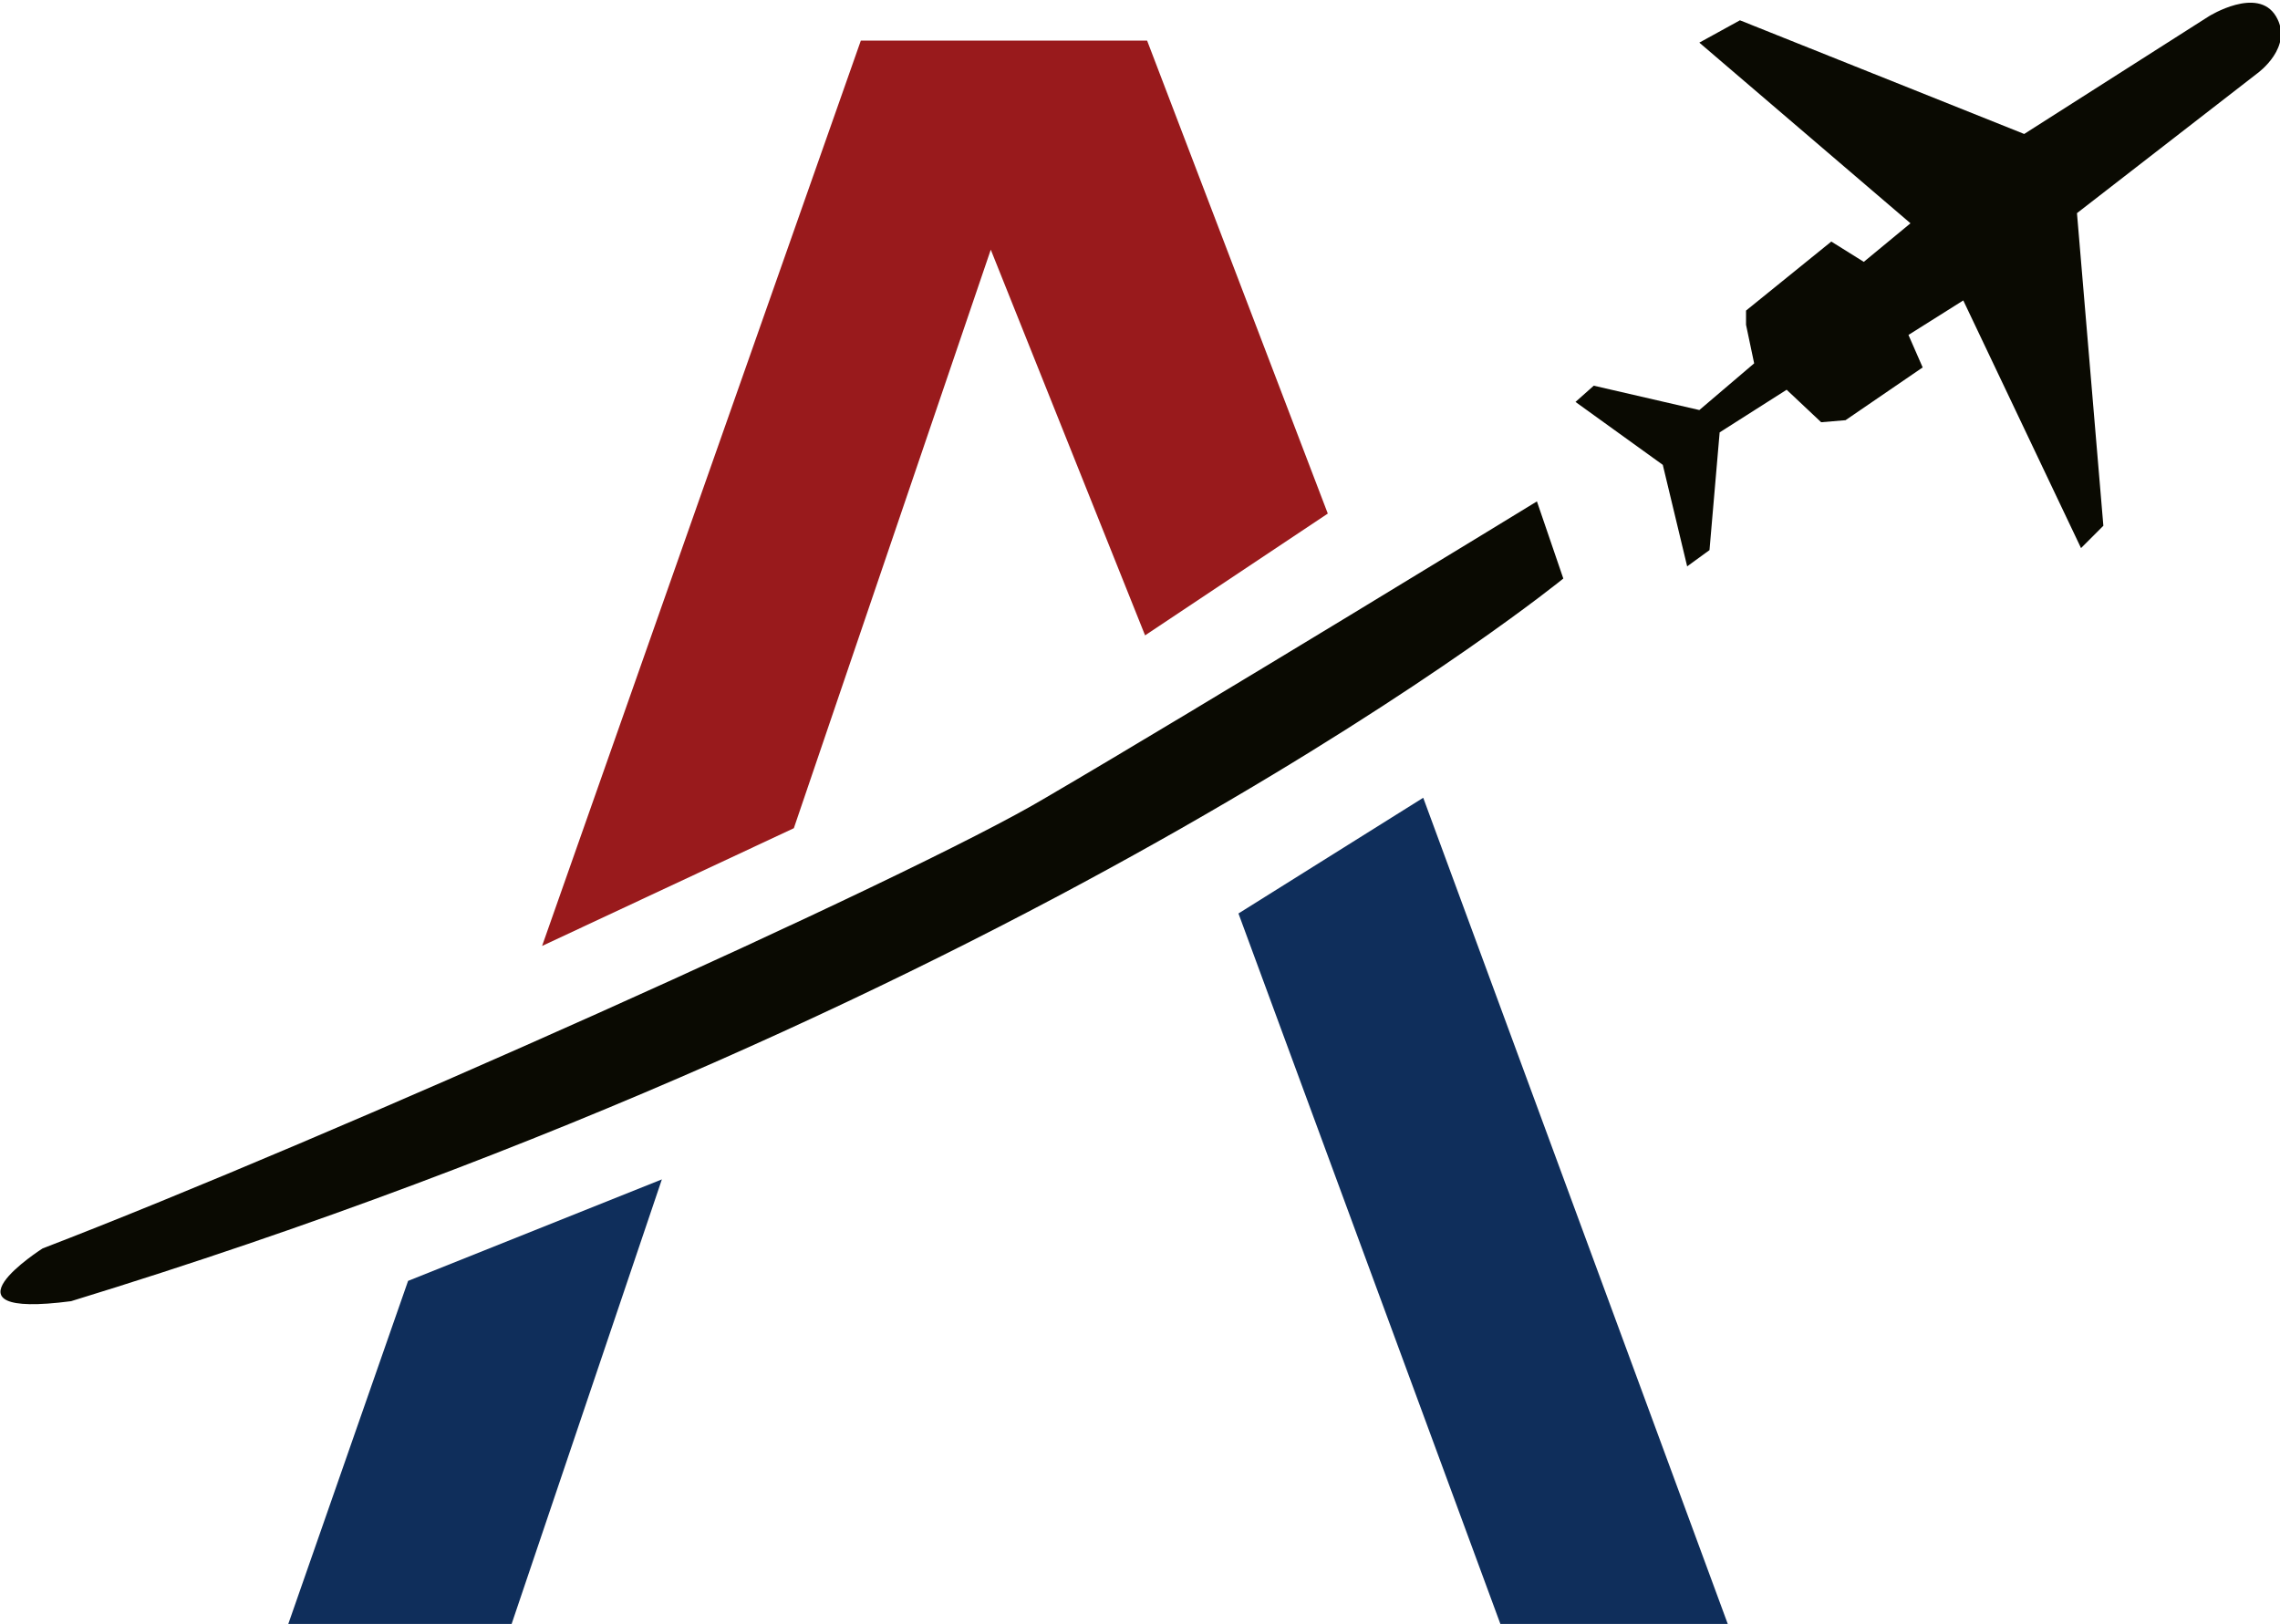 <?xml version="1.0" encoding="utf-8"?>
<!-- Generator: Adobe Illustrator 25.4.1, SVG Export Plug-In . SVG Version: 6.00 Build 0)  -->
<svg version="1.1" id="Layer_1" xmlns="http://www.w3.org/2000/svg" xmlns:xlink="http://www.w3.org/1999/xlink" x="0px" y="0px"
	 viewBox="0 0 112.3 80" style="enable-background:new 0 0 112.3 80;" xml:space="preserve">
<style type="text/css">
	.ue1c6602{fill:#991A1C;}
	.p6b7fa5e{fill:#0F2E5B;}
	.ja56e765{fill:#0A0A02;}
</style>
<g>
	<polygon class="ue1c6602" points="26.7,46.6 39.1,40.8 48.8,12.3 56.4,31.3 65.4,25.3 56.5,2 42.4,2 	"/>
	<polygon class="p6b7fa5e" points="14.2,80 25.2,80 32.6,58.1 20.1,63.1 	"/>
	<polygon class="p6b7fa5e" points="61,45 73.9,80 85.1,80 70.1,39.3 	"/>
	<path class="ja56e765" d="M78.5,19l-0.9,0.8l4.3,3.1l1.2,5l1.1-0.8l0.5-5.8l3.3-2.1l1.7,1.6l1.2-0.1l3.8-2.6L94,16.5l2.7-1.7l5.8,12.2
		l1.1-1.1l-1.3-15.4l8.9-6.9c0,0,1.8-1.3,0.9-2.8s-3.3,0-3.3,0l-9.1,5.8l-14-5.6l-2,1.1l10.4,8.9l-2.3,1.9l-1.6-1L86,15.3l0,0.7
		l0.4,1.9l-2.7,2.3L78.5,19z"/>
	<path class="ja56e765" d="M2.1,61.5c0,0-5.5,3.5,1.4,2.6C51.4,49.4,77,28.5,77,28.5l-1.3-3.8c0,0-16.5,10.1-24.2,14.6
		C44.8,43.3,15.9,56.2,2.1,61.5L2.1,61.5z"/>
</g>
</svg>
